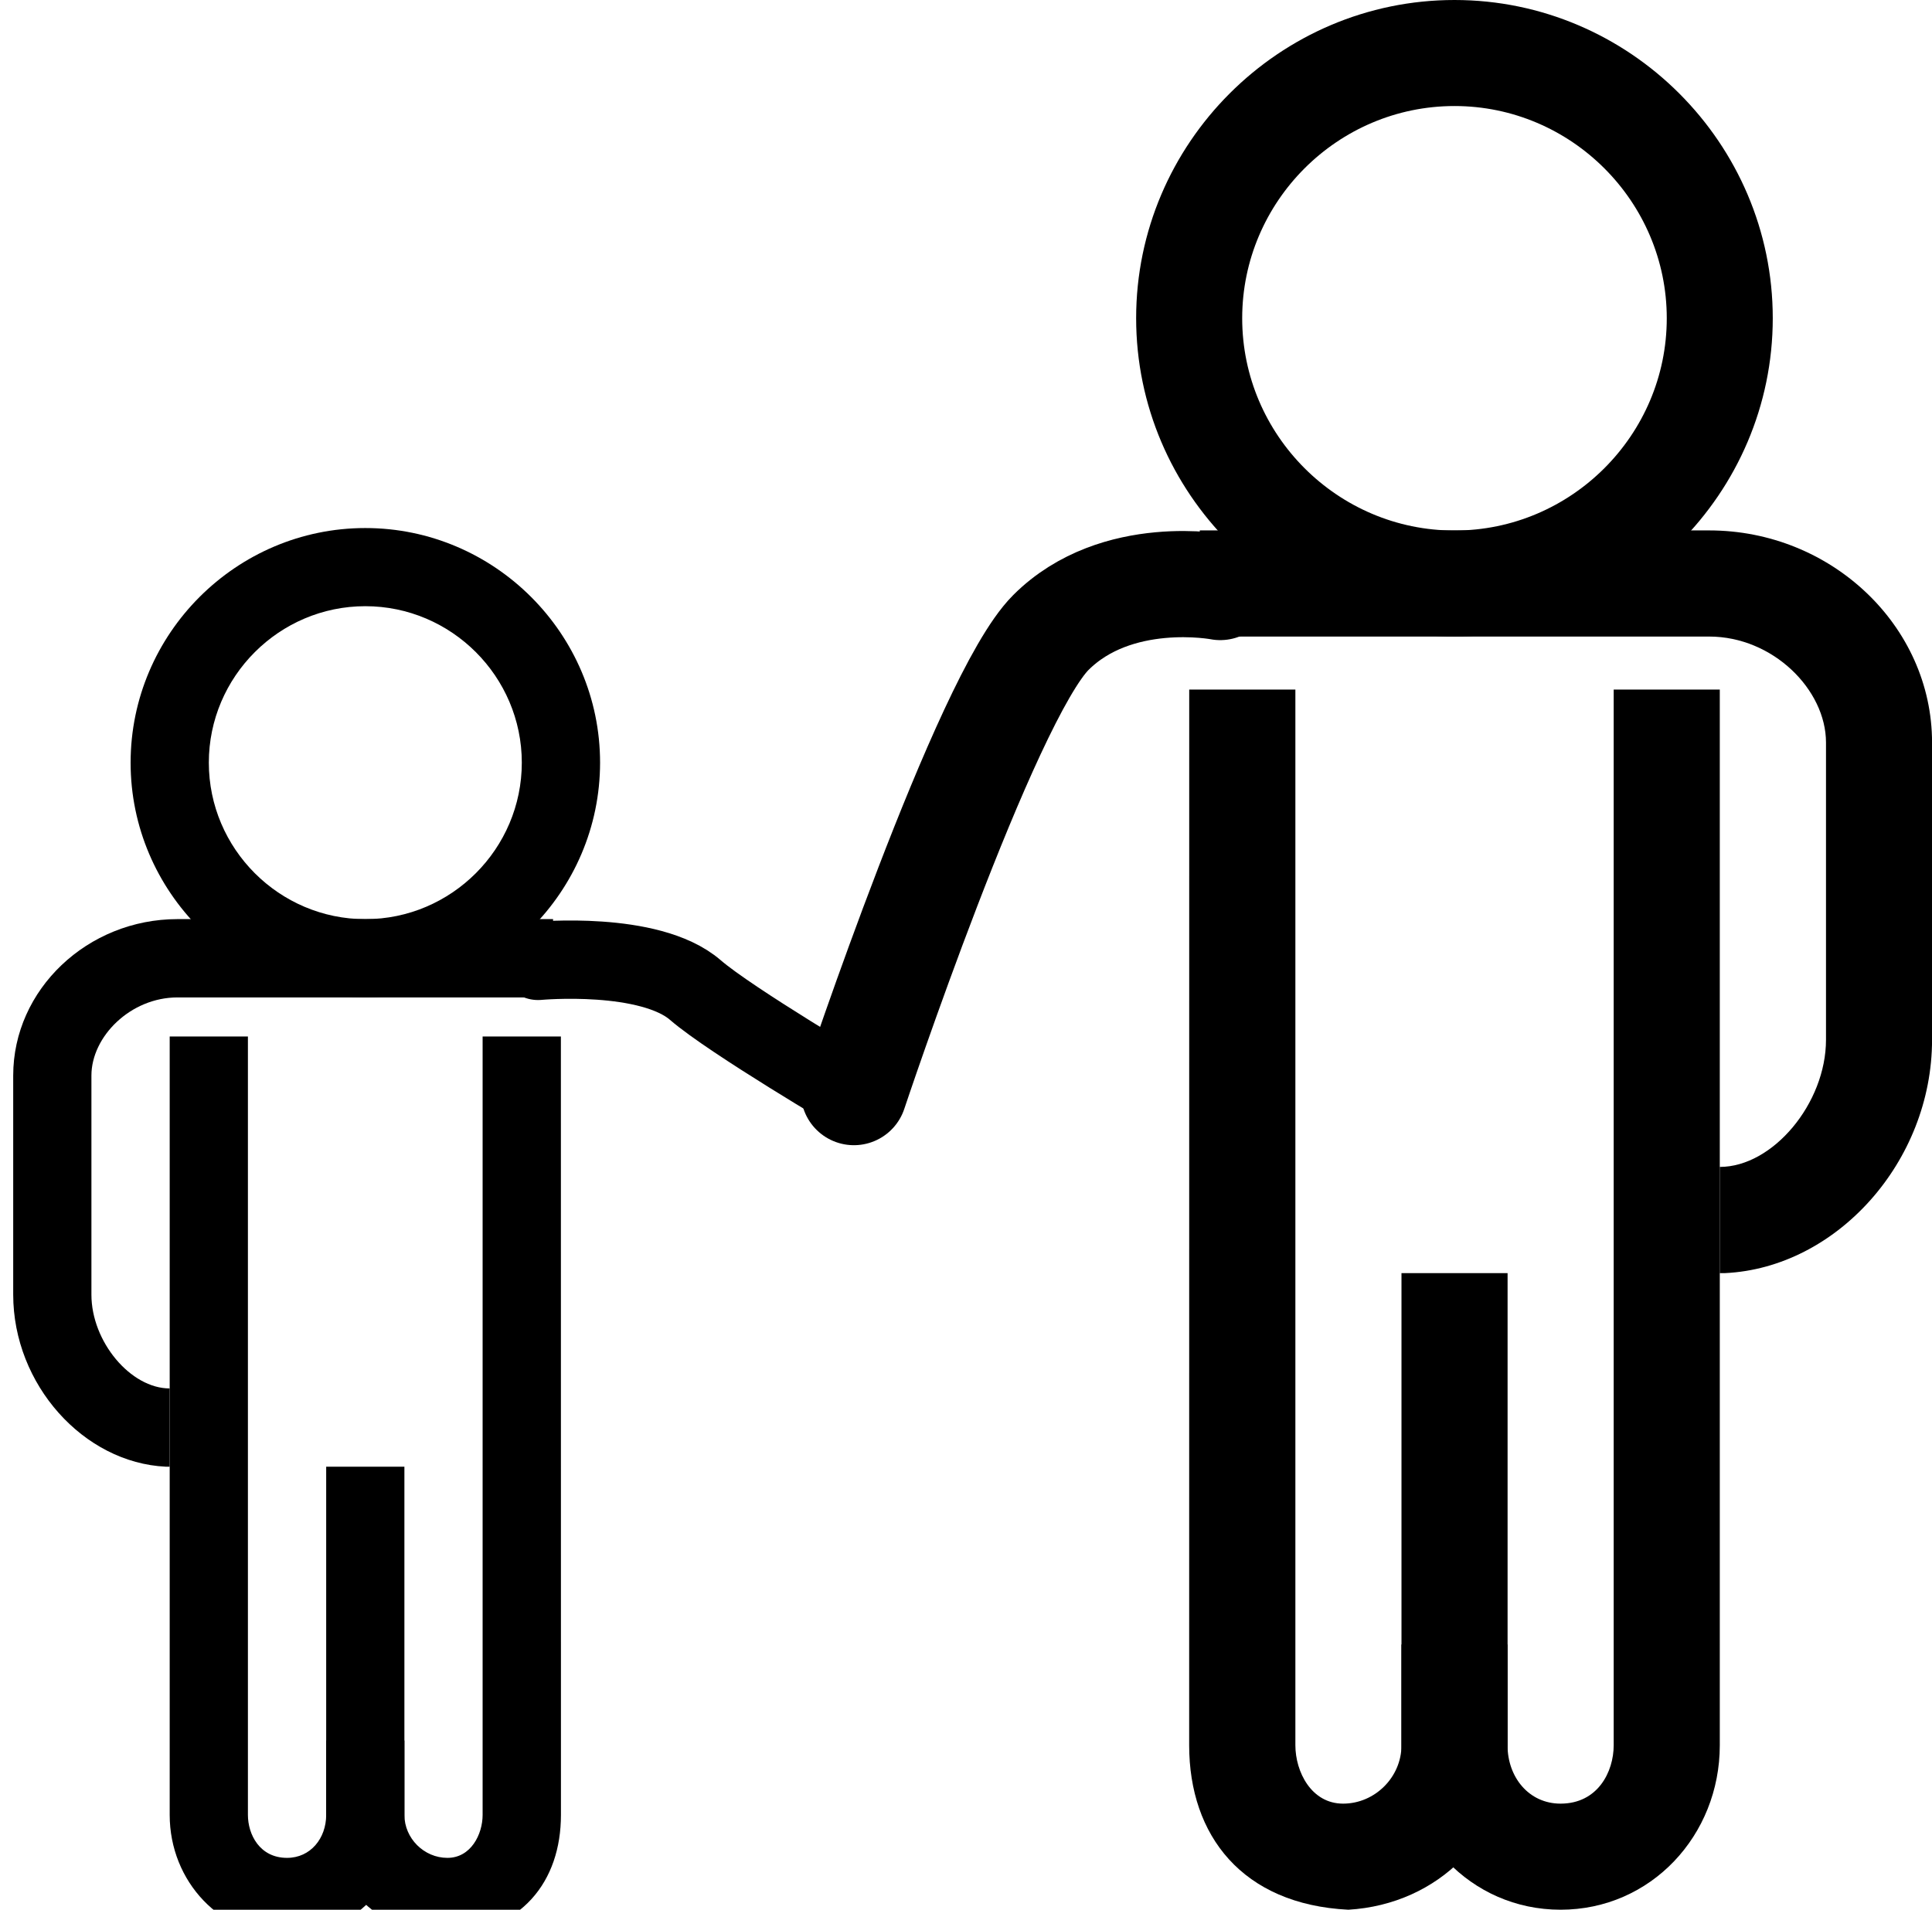 <?xml version="1.0" encoding="utf-8"?>
<!-- Generator: Adobe Illustrator 15.1.0, SVG Export Plug-In . SVG Version: 6.00 Build 0)  -->
<!DOCTYPE svg PUBLIC "-//W3C//DTD SVG 1.1//EN" "http://www.w3.org/Graphics/SVG/1.1/DTD/svg11.dtd">
<svg version="1.1" id="Calque_1" xmlns="http://www.w3.org/2000/svg" xmlns:xlink="http://www.w3.org/1999/xlink" x="0px" y="0px"
	 width="36.581px" height="36.166px" viewBox="0 0 36.581 36.166" enable-background="new 0 0 36.581 36.166" xml:space="preserve">
<g>
	<path d="M6.917,18.888c-2.444,0-4.444-2-4.444-4.444C2.473,12,4.473,10,6.917,10c2.445,0,4.445,2,4.445,4.443
		C11.361,16.888,9.361,18.888,6.917,18.888 M6.917,11.48c-1.63,0-2.963,1.333-2.963,2.963c0,1.631,1.333,2.964,2.963,2.964
		c1.63,0,2.963-1.333,2.963-2.964C9.88,12.813,8.547,11.48,6.917,11.48"/>
	<path d="M10.621,34.37c0,1.259-0.742,2.222-2.223,2.296c-1.259-0.074-2.222-1.037-2.222-2.296v-6.594h1.481v6.594
		c0,0.443,0.37,0.814,0.815,0.814c0.443,0,0.666-0.445,0.666-0.814V19.629h1.482"/>
	<path d="M5.435,36.666L5.435,36.666c-1.259,0-2.222-1.037-2.222-2.296V19.629h1.481V34.37c0,0.37,0.222,0.814,0.741,0.814
		c0.444,0,0.741-0.37,0.741-0.814v-1.408h1.481v1.408C7.657,35.629,6.694,36.666,5.435,36.666"/>
	<path d="M10.473,18.889H3.361c-0.889,0-1.63,0.74-1.63,1.48v4.149c0,0.889,0.741,1.776,1.482,1.776v1.482H3.139
		c-1.556-0.074-2.889-1.556-2.889-3.259v-4.149c0-1.629,1.407-2.962,3.111-2.962h7.111"/>
	<path d="M10.621,27.777"/>
</g>
<path fill="none" stroke="#000000" stroke-width="1.483" stroke-linecap="round" stroke-miterlimit="10" d="M10.188,18.197
	c0,0,2.113-0.197,2.979,0.553c0.674,0.583,3.083,2,3.083,2"/>
<g>
	<path d="M27.54,12.054c-3.316,0-6.028-2.713-6.028-6.028C21.512,2.712,24.224,0,27.54,0c3.314,0,6.026,2.712,6.026,6.026
		C33.566,9.341,30.854,12.054,27.54,12.054 M27.54,2.008c-2.212,0-4.02,1.808-4.02,4.019c0,2.212,1.808,4.02,4.02,4.02
		c2.209,0,4.019-1.808,4.019-4.02C31.559,3.816,29.749,2.008,27.54,2.008"/>
	<path d="M22.516,33.052c0,1.708,1.006,3.014,3.014,3.114c1.709-0.101,3.015-1.406,3.015-3.114v-8.942h-2.009v8.942
		c0,0.602-0.502,1.105-1.106,1.105c-0.601,0-0.903-0.604-0.903-1.105V13.059h-2.01"/>
	<path d="M29.548,36.166L29.548,36.166c1.709,0,3.015-1.406,3.015-3.114V13.059h-2.009v19.993c0,0.502-0.301,1.105-1.006,1.105
		c-0.601,0-1.004-0.502-1.004-1.105v-1.909h-2.009v1.909C26.535,34.76,27.841,36.166,29.548,36.166"/>
	<path d="M22.717,12.055h9.645c1.205,0,2.212,1.004,2.212,2.008v5.627c0,1.205-1.007,2.409-2.011,2.409v2.011h0.101
		c2.11-0.101,3.918-2.11,3.918-4.42v-5.627c0-2.209-1.908-4.018-4.22-4.018h-9.645"/>
	<path d="M22.516,24.111"/>
</g>
<path fill="none" stroke="#000000" stroke-width="2.011" stroke-linecap="round" stroke-miterlimit="10" d="M23.104,11.117
	c0,0-1.963-0.382-3.207,0.862c-1.243,1.244-3.729,8.703-3.729,8.703"/>
</svg>
